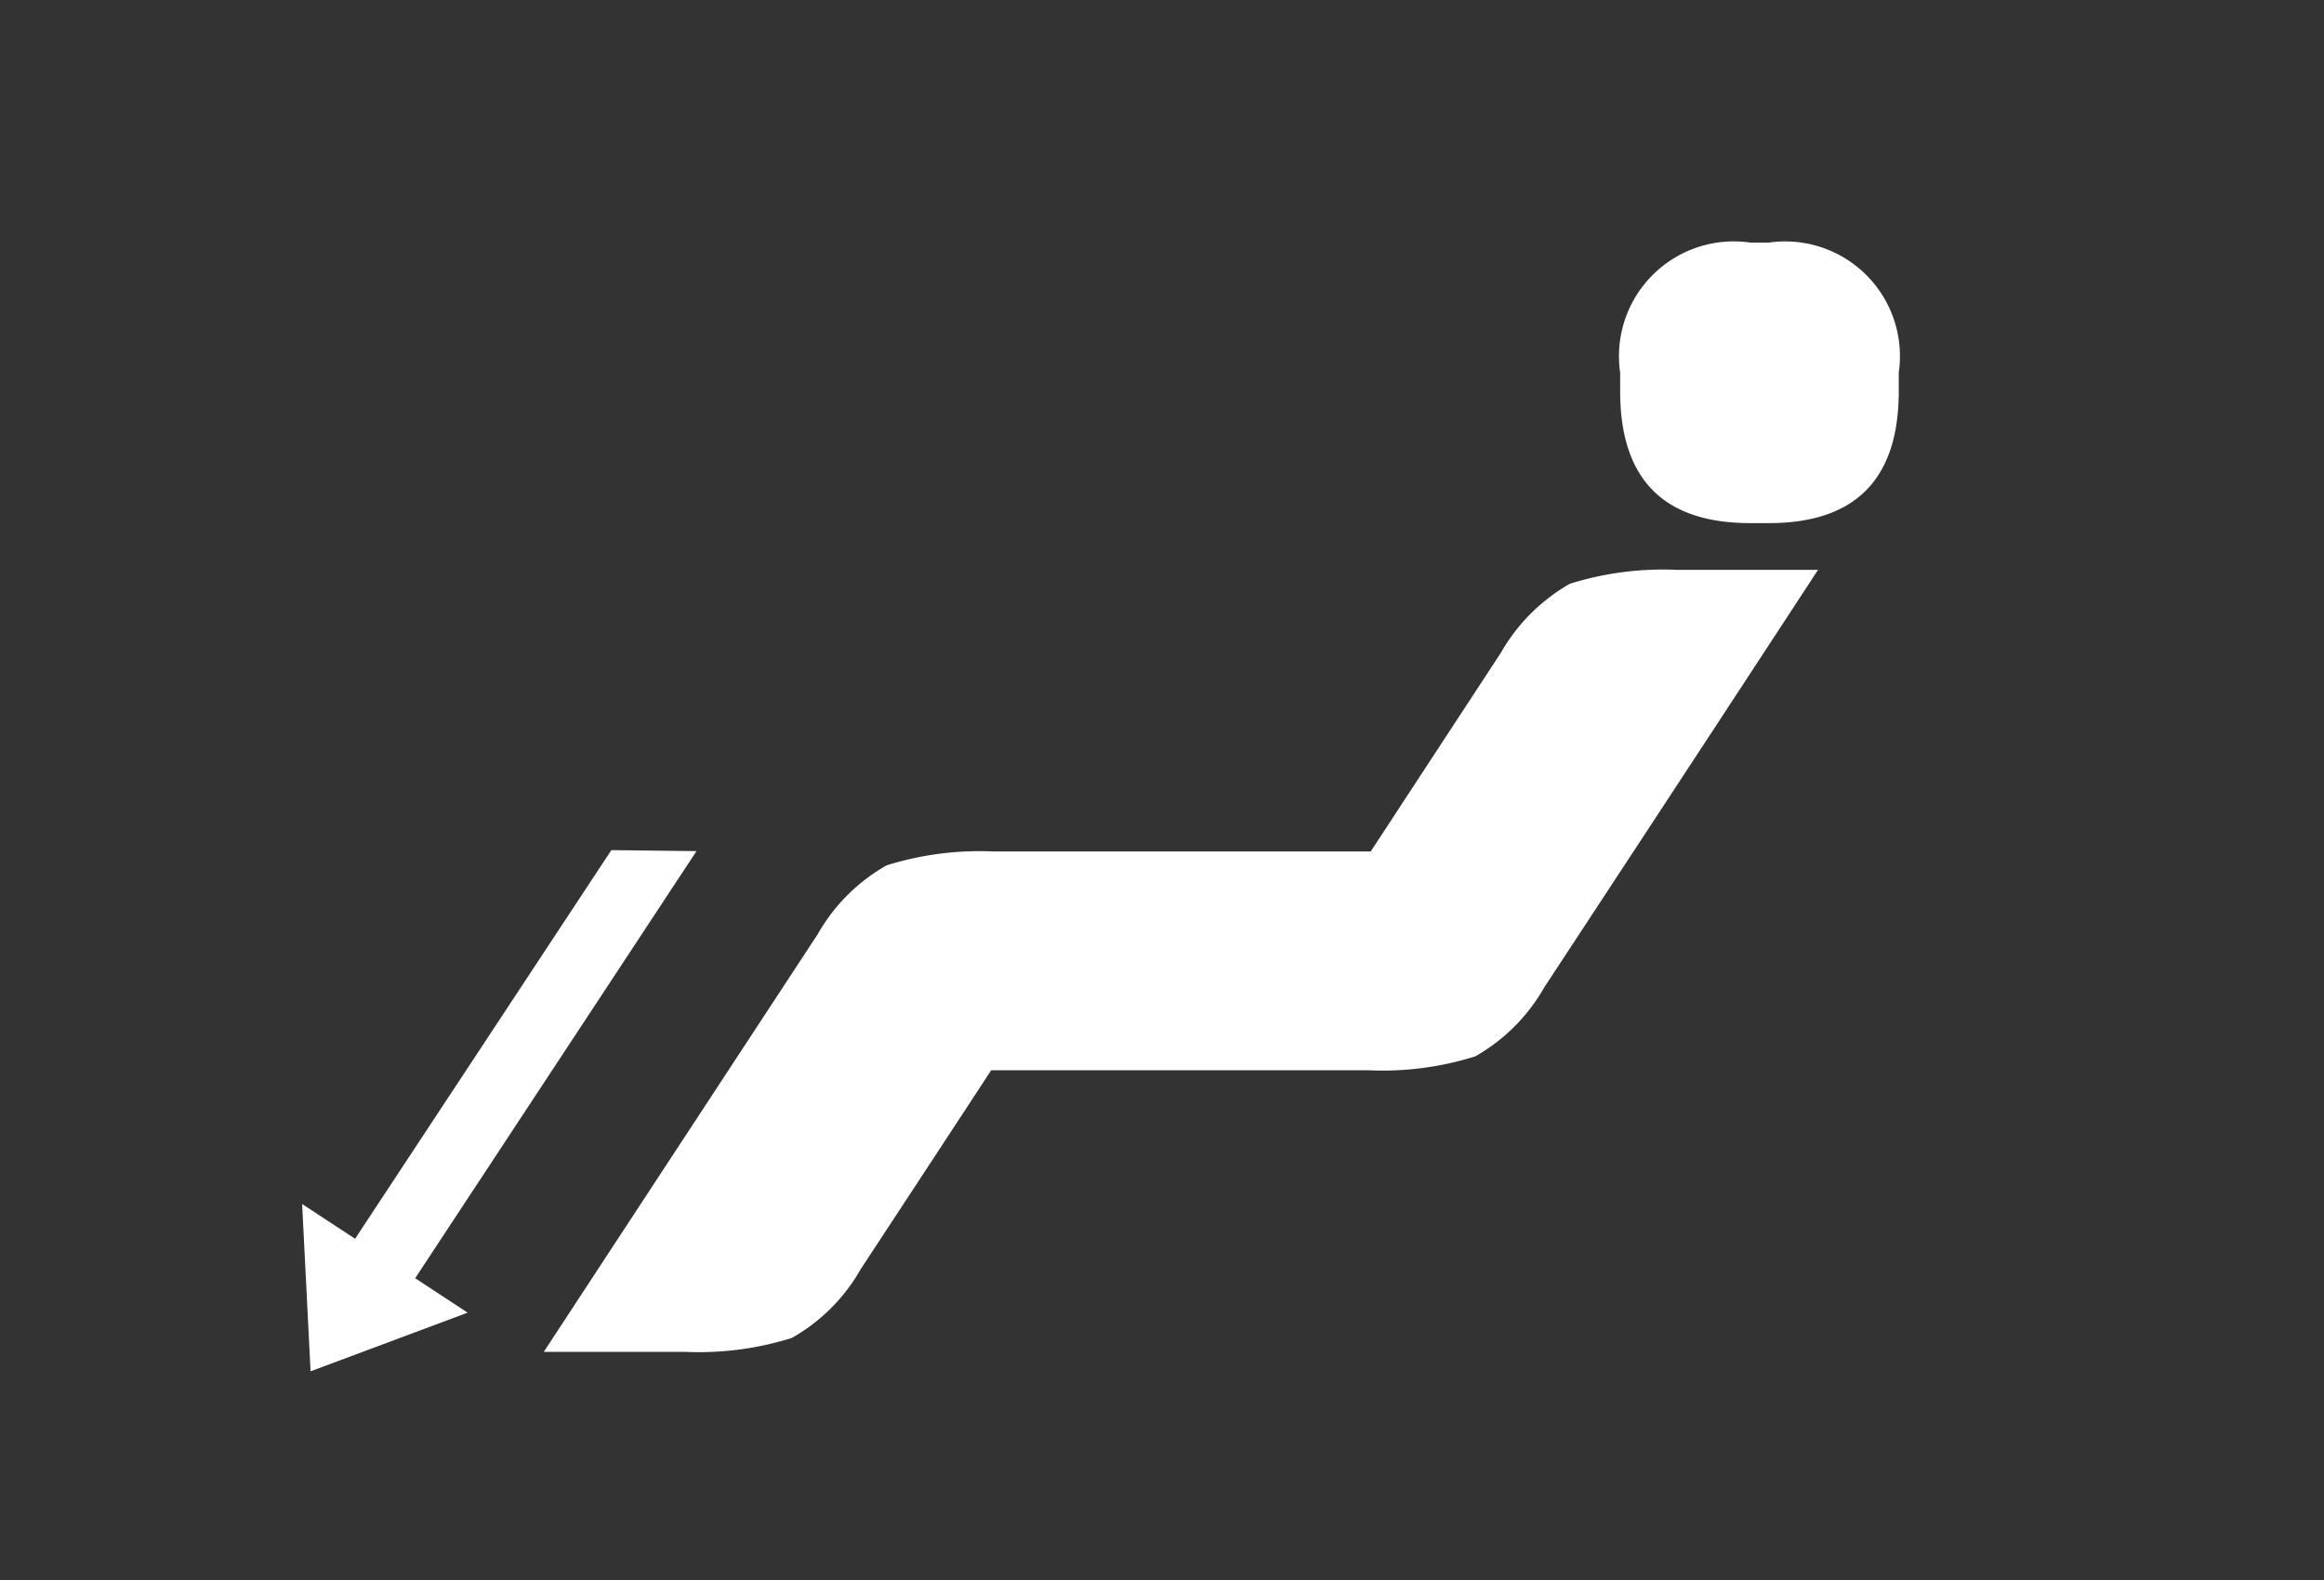 <svg id="ico_leglength_down" xmlns="http://www.w3.org/2000/svg" width="50" height="34" viewBox="0 0 50 34">
    <rect x="0" y="0" width="50" height="34" fill="#333333" stroke="none"/>
    <defs>
        <style>
            .cls-2{fill:#fff}
        </style>
    </defs>
    <g id="그룹_1135" data-name="그룹 1135" transform="translate(-330.789 -173.308)">
        <g id="그룹_807" data-name="그룹 807" transform="translate(342.488 178.528)">
            <path id="패스_269" data-name="패스 269" class="cls-2" d="M665.182 197.211a6.609 6.609 0 0 1-2.288.3h-8.129q-1.4 2.139-2.805 4.276a3.923 3.923 0 0 1-1.484 1.484 6.669 6.669 0 0 1-2.285.3h-3.052q2.943-4.491 5.892-8.985a3.929 3.929 0 0 1 1.483-1.484 6.7 6.7 0 0 1 2.288-.3h8.129l2.8-4.276a3.98 3.98 0 0 1 1.484-1.484 6.7 6.7 0 0 1 2.288-.3h3.052q-2.943 4.5-5.891 8.985a3.946 3.946 0 0 1-1.482 1.484z" transform="translate(-645.139 -179.7)"/>
            <path id="패스_270" data-name="패스 270" class="cls-2" d="M665.086 187.565q-2.8 0-2.8-2.837v-.4a2.471 2.471 0 0 1 2.8-2.8h.4a2.47 2.47 0 0 1 2.794 2.8v.4q0 2.836-2.794 2.837z" transform="translate(-639.128 -181.528)"/>
        </g>
        <g id="그룹_970" data-name="그룹 970" transform="translate(337.289 191.602)">
            <g id="그룹_967" data-name="그룹 967" transform="translate(.685)">
                <path id="패스_469" data-name="패스 469" class="cls-2" d="m647.765 191.209 1.832.021-6.507 9.881-1.293-.85z" transform="translate(-641.797 -191.209)"/>
            </g>
            <g id="그룹_969" data-name="그룹 969" transform="translate(0 7.613)">
                <g id="그룹_968" data-name="그룹 968">
                    <path id="패스_470" data-name="패스 470" class="cls-2" d="m644.85 199.186-3.379 1.262-.182-3.6z" transform="translate(-641.289 -196.846)"/>
                </g>
            </g>
        </g>
    </g>
</svg>
